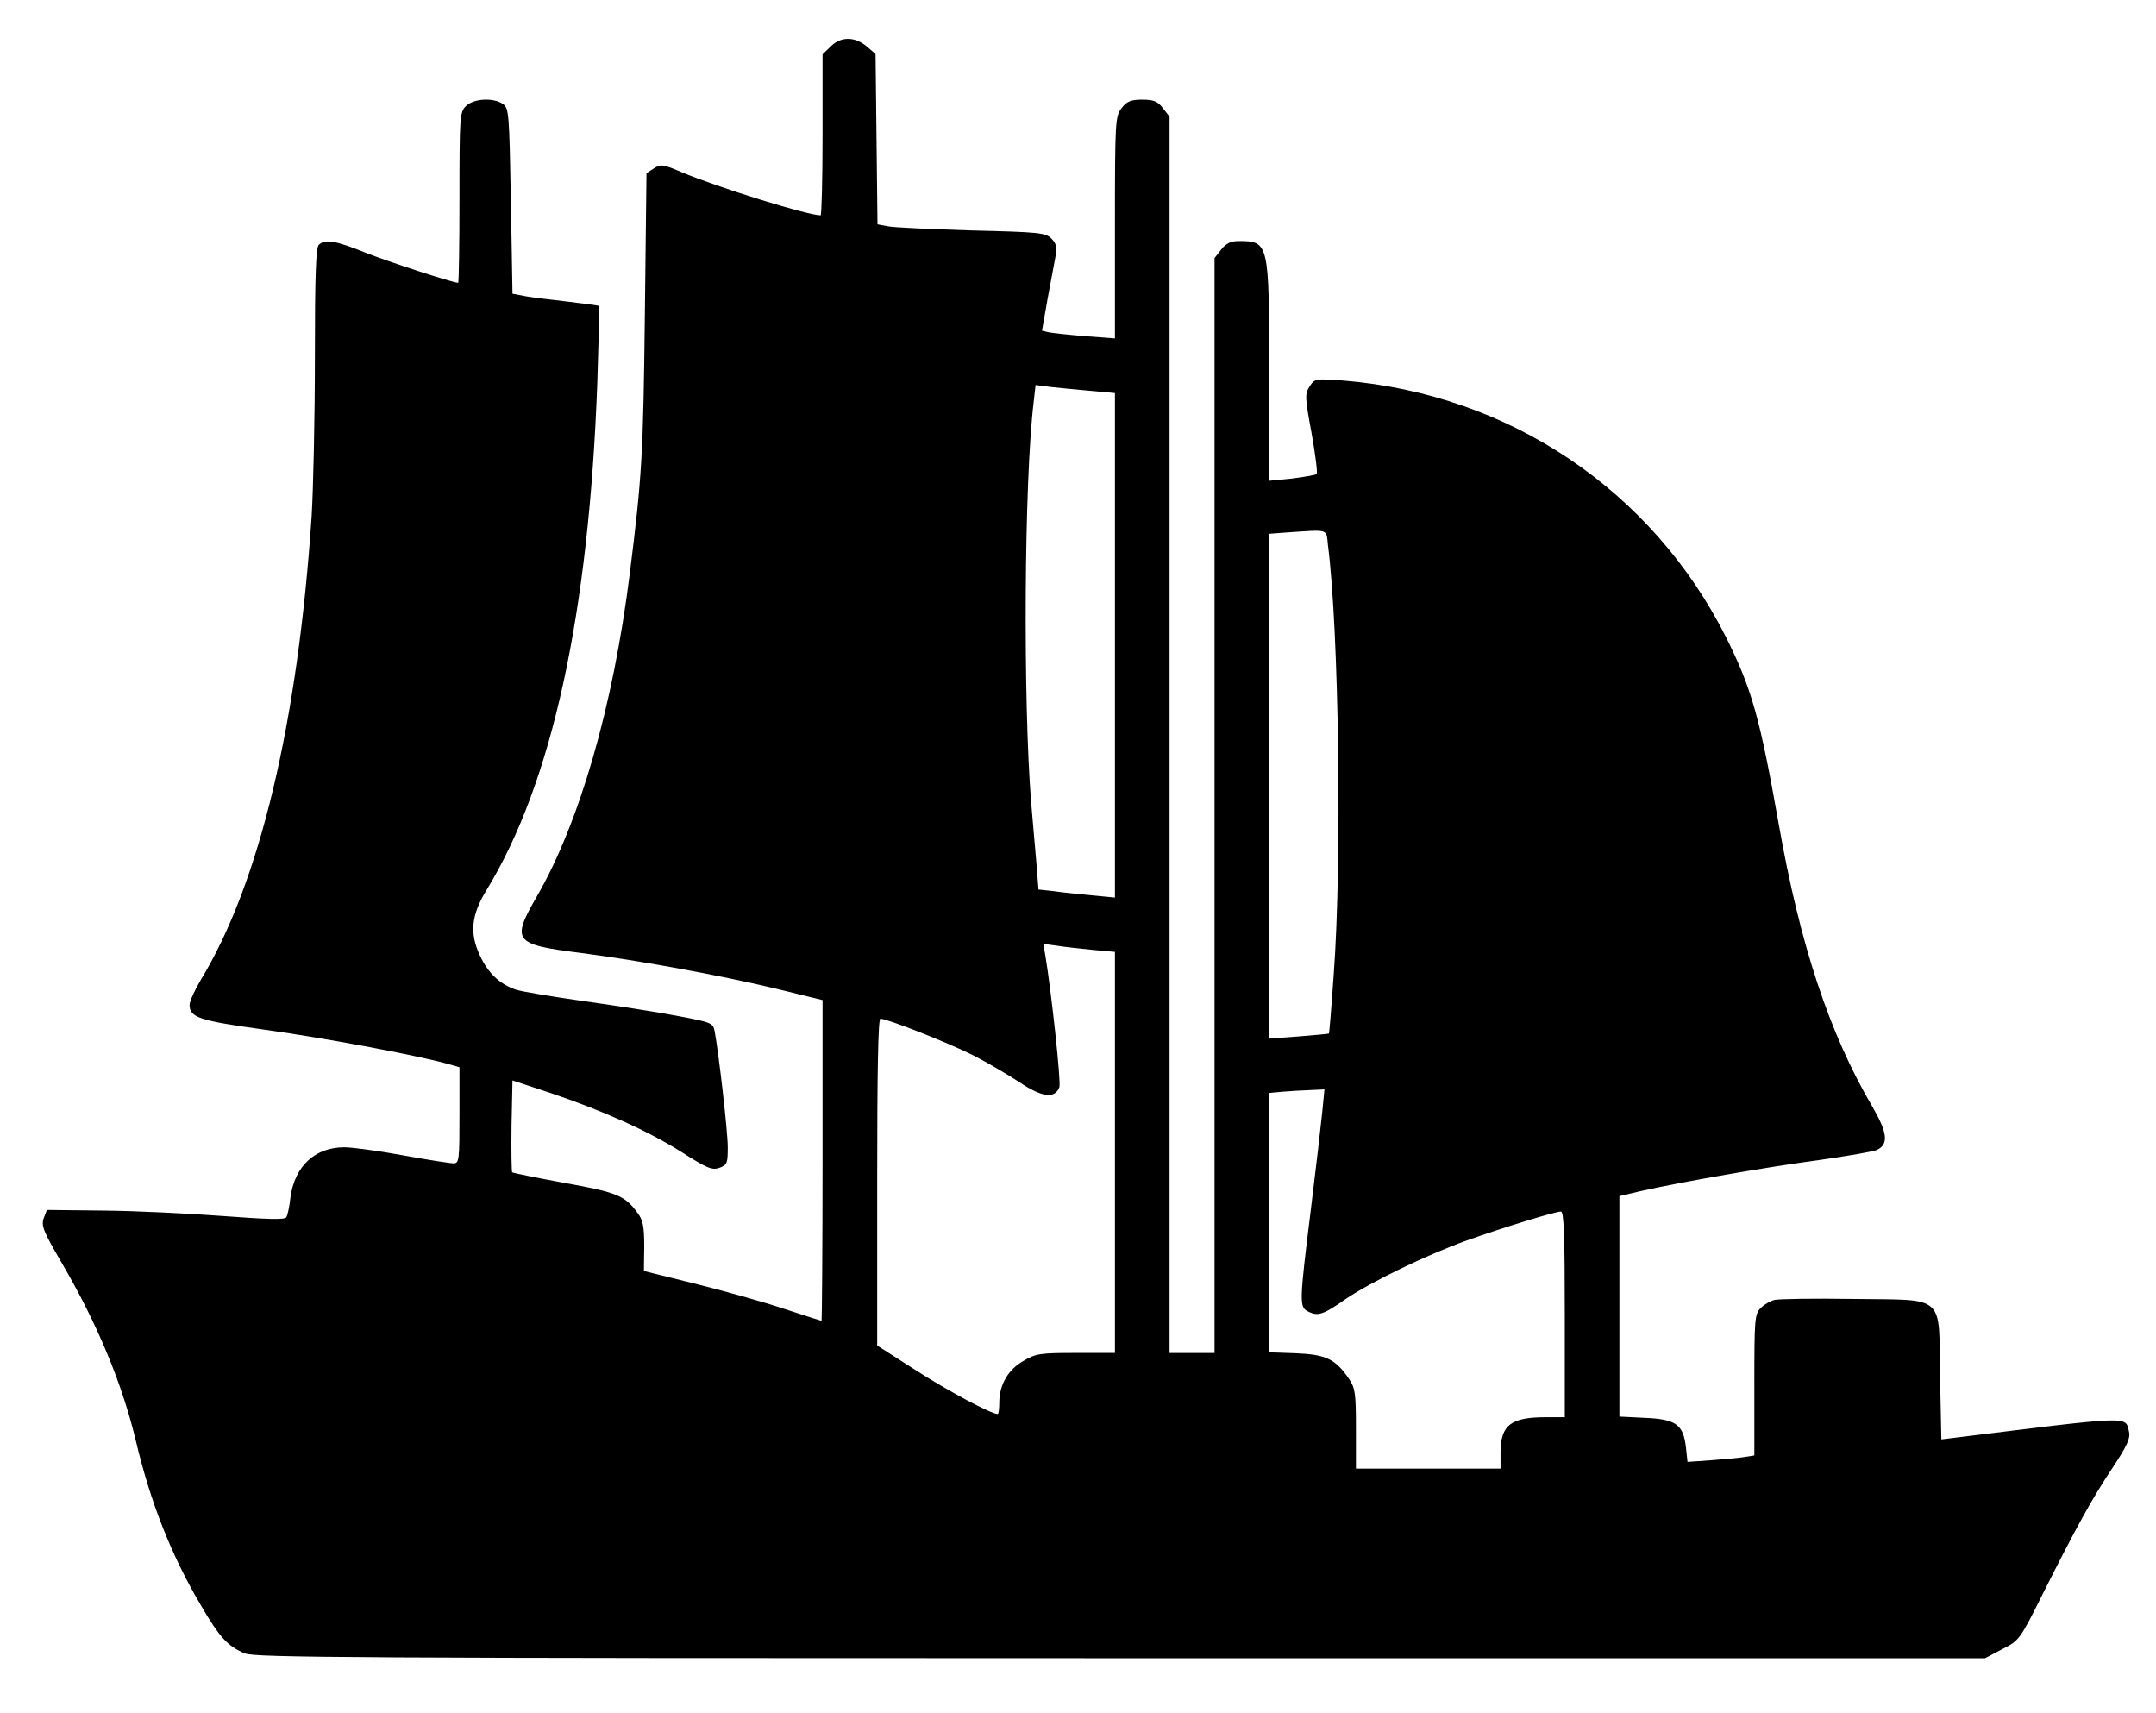 <?xml version="1.0" standalone="no"?>
<!DOCTYPE svg PUBLIC "-//W3C//DTD SVG 20010904//EN"
 "http://www.w3.org/TR/2001/REC-SVG-20010904/DTD/svg10.dtd">
<svg version="1.0" xmlns="http://www.w3.org/2000/svg"
 width="671pt" height="533pt" viewBox="0 0 671 533"
 preserveAspectRatio="xMidYMid meet">
<g transform="translate(0,533) scale(0.1,-0.1)"
fill="#000000" stroke="none">
<path d="M2585 5185 l-25 -24 0 -251 c0 -137 -3 -250 -6 -250 -41 0 -320 87
-432 134 -58 25 -66 26 -87 12 l-23 -15 -5 -438 c-5 -437 -9 -506 -47 -808
-52 -414 -156 -774 -290 -1006 -79 -137 -71 -148 135 -174 180 -23 432 -69
608 -111 l147 -36 0 -499 c0 -274 -2 -499 -3 -499 -2 0 -58 18 -125 40 -67 22
-190 56 -275 77 l-153 38 1 77 c0 62 -4 82 -21 104 -39 54 -65 64 -227 93 -87
16 -160 31 -163 33 -2 3 -3 69 -2 146 l3 140 118 -39 c163 -55 304 -118 410
-185 77 -49 93 -56 116 -48 24 9 26 14 26 64 0 49 -28 293 -41 362 -5 25 -11
27 -117 47 -62 12 -193 32 -292 46 -99 14 -193 30 -208 35 -52 17 -89 53 -114
108 -32 69 -26 125 21 202 204 333 319 860 345 1580 4 129 7 236 6 238 -1 1
-44 7 -94 13 -51 6 -111 13 -134 17 l-42 8 -5 288 c-5 270 -6 289 -24 302 -29
21 -92 18 -116 -6 -19 -19 -20 -33 -20 -285 0 -146 -2 -265 -4 -265 -16 0
-219 66 -289 94 -94 38 -126 43 -145 24 -9 -9 -12 -101 -12 -352 0 -188 -5
-408 -10 -491 -43 -644 -162 -1143 -345 -1444 -19 -32 -35 -67 -35 -78 0 -39
30 -49 233 -77 181 -25 461 -77 565 -105 l42 -12 0 -149 c0 -138 -1 -150 -18
-150 -10 0 -81 11 -158 25 -76 14 -159 25 -182 25 -92 0 -155 -59 -168 -156
-3 -28 -9 -56 -13 -62 -5 -8 -62 -6 -196 4 -105 8 -271 16 -370 17 l-179 2
-10 -26 c-8 -23 -1 -41 54 -135 112 -191 189 -376 232 -554 46 -195 111 -359
203 -515 59 -101 83 -127 137 -150 33 -13 322 -15 2727 -15 l2689 0 53 28 c53
27 55 29 124 167 106 211 156 302 220 398 45 68 56 92 51 112 -12 49 15 50
-543 -19 l-41 -5 -4 194 c-4 261 20 239 -270 243 -122 2 -233 0 -245 -3 -13
-3 -32 -14 -43 -25 -19 -19 -20 -34 -20 -240 l0 -219 -32 -5 c-18 -3 -65 -7
-104 -10 l-72 -5 -5 46 c-8 70 -31 87 -127 91 l-80 4 0 343 0 343 68 16 c129
29 388 74 552 96 91 13 173 27 182 32 37 18 32 54 -15 135 -134 228 -225 504
-291 878 -59 333 -84 421 -163 580 -231 460 -676 759 -1194 801 -85 6 -87 6
-103 -18 -15 -24 -15 -33 6 -146 12 -67 19 -124 16 -127 -3 -3 -38 -9 -77 -14
l-71 -7 0 338 c0 404 -1 408 -95 408 -24 0 -39 -7 -54 -26 l-21 -27 0 -1703 0
-1704 -70 0 -70 0 0 1924 0 1923 -21 27 c-16 21 -29 26 -64 26 -35 0 -48 -5
-64 -26 -20 -26 -21 -38 -21 -372 l0 -345 -92 7 c-51 4 -103 10 -114 12 l-21
5 17 97 c10 53 21 113 25 134 5 29 3 40 -13 56 -18 18 -39 20 -248 25 -126 4
-243 9 -261 13 l-32 6 -3 265 -3 265 -28 24 c-37 31 -81 31 -112 -1z m808
-1071 l77 -7 0 -785 0 -785 -72 7 c-40 4 -94 9 -119 13 l-47 5 -6 77 c-4 42
-11 130 -17 196 -25 314 -22 994 8 1244 l6 53 46 -6 c25 -3 81 -8 124 -12z
m740 -481 c34 -265 44 -982 18 -1333 -7 -102 -14 -186 -15 -186 0 -1 -43 -5
-93 -9 l-93 -7 0 785 0 786 53 4 c136 9 124 13 130 -40z m-730 -1259 l67 -6 0
-624 0 -624 -122 0 c-111 0 -125 -2 -163 -25 -48 -27 -75 -75 -75 -129 0 -20
-2 -36 -5 -36 -20 0 -150 69 -253 135 l-122 78 0 508 c0 347 3 509 10 509 21
0 207 -73 285 -112 44 -22 110 -61 147 -85 71 -48 111 -53 125 -16 6 14 -26
306 -44 412 l-6 34 44 -6 c24 -4 74 -9 112 -13z m712 -506 c-4 -40 -20 -178
-36 -307 -35 -281 -35 -297 -10 -311 32 -17 48 -12 118 37 81 55 253 138 378
183 109 39 275 90 293 90 9 0 12 -71 12 -320 l0 -320 -59 0 c-108 0 -140 -24
-141 -107 l0 -53 -225 0 -225 0 0 124 c0 111 -2 126 -22 156 -42 61 -71 75
-164 79 l-84 3 0 403 0 404 43 4 c23 2 62 4 86 5 l43 2 -7 -72z"/>
</g>
</svg>
